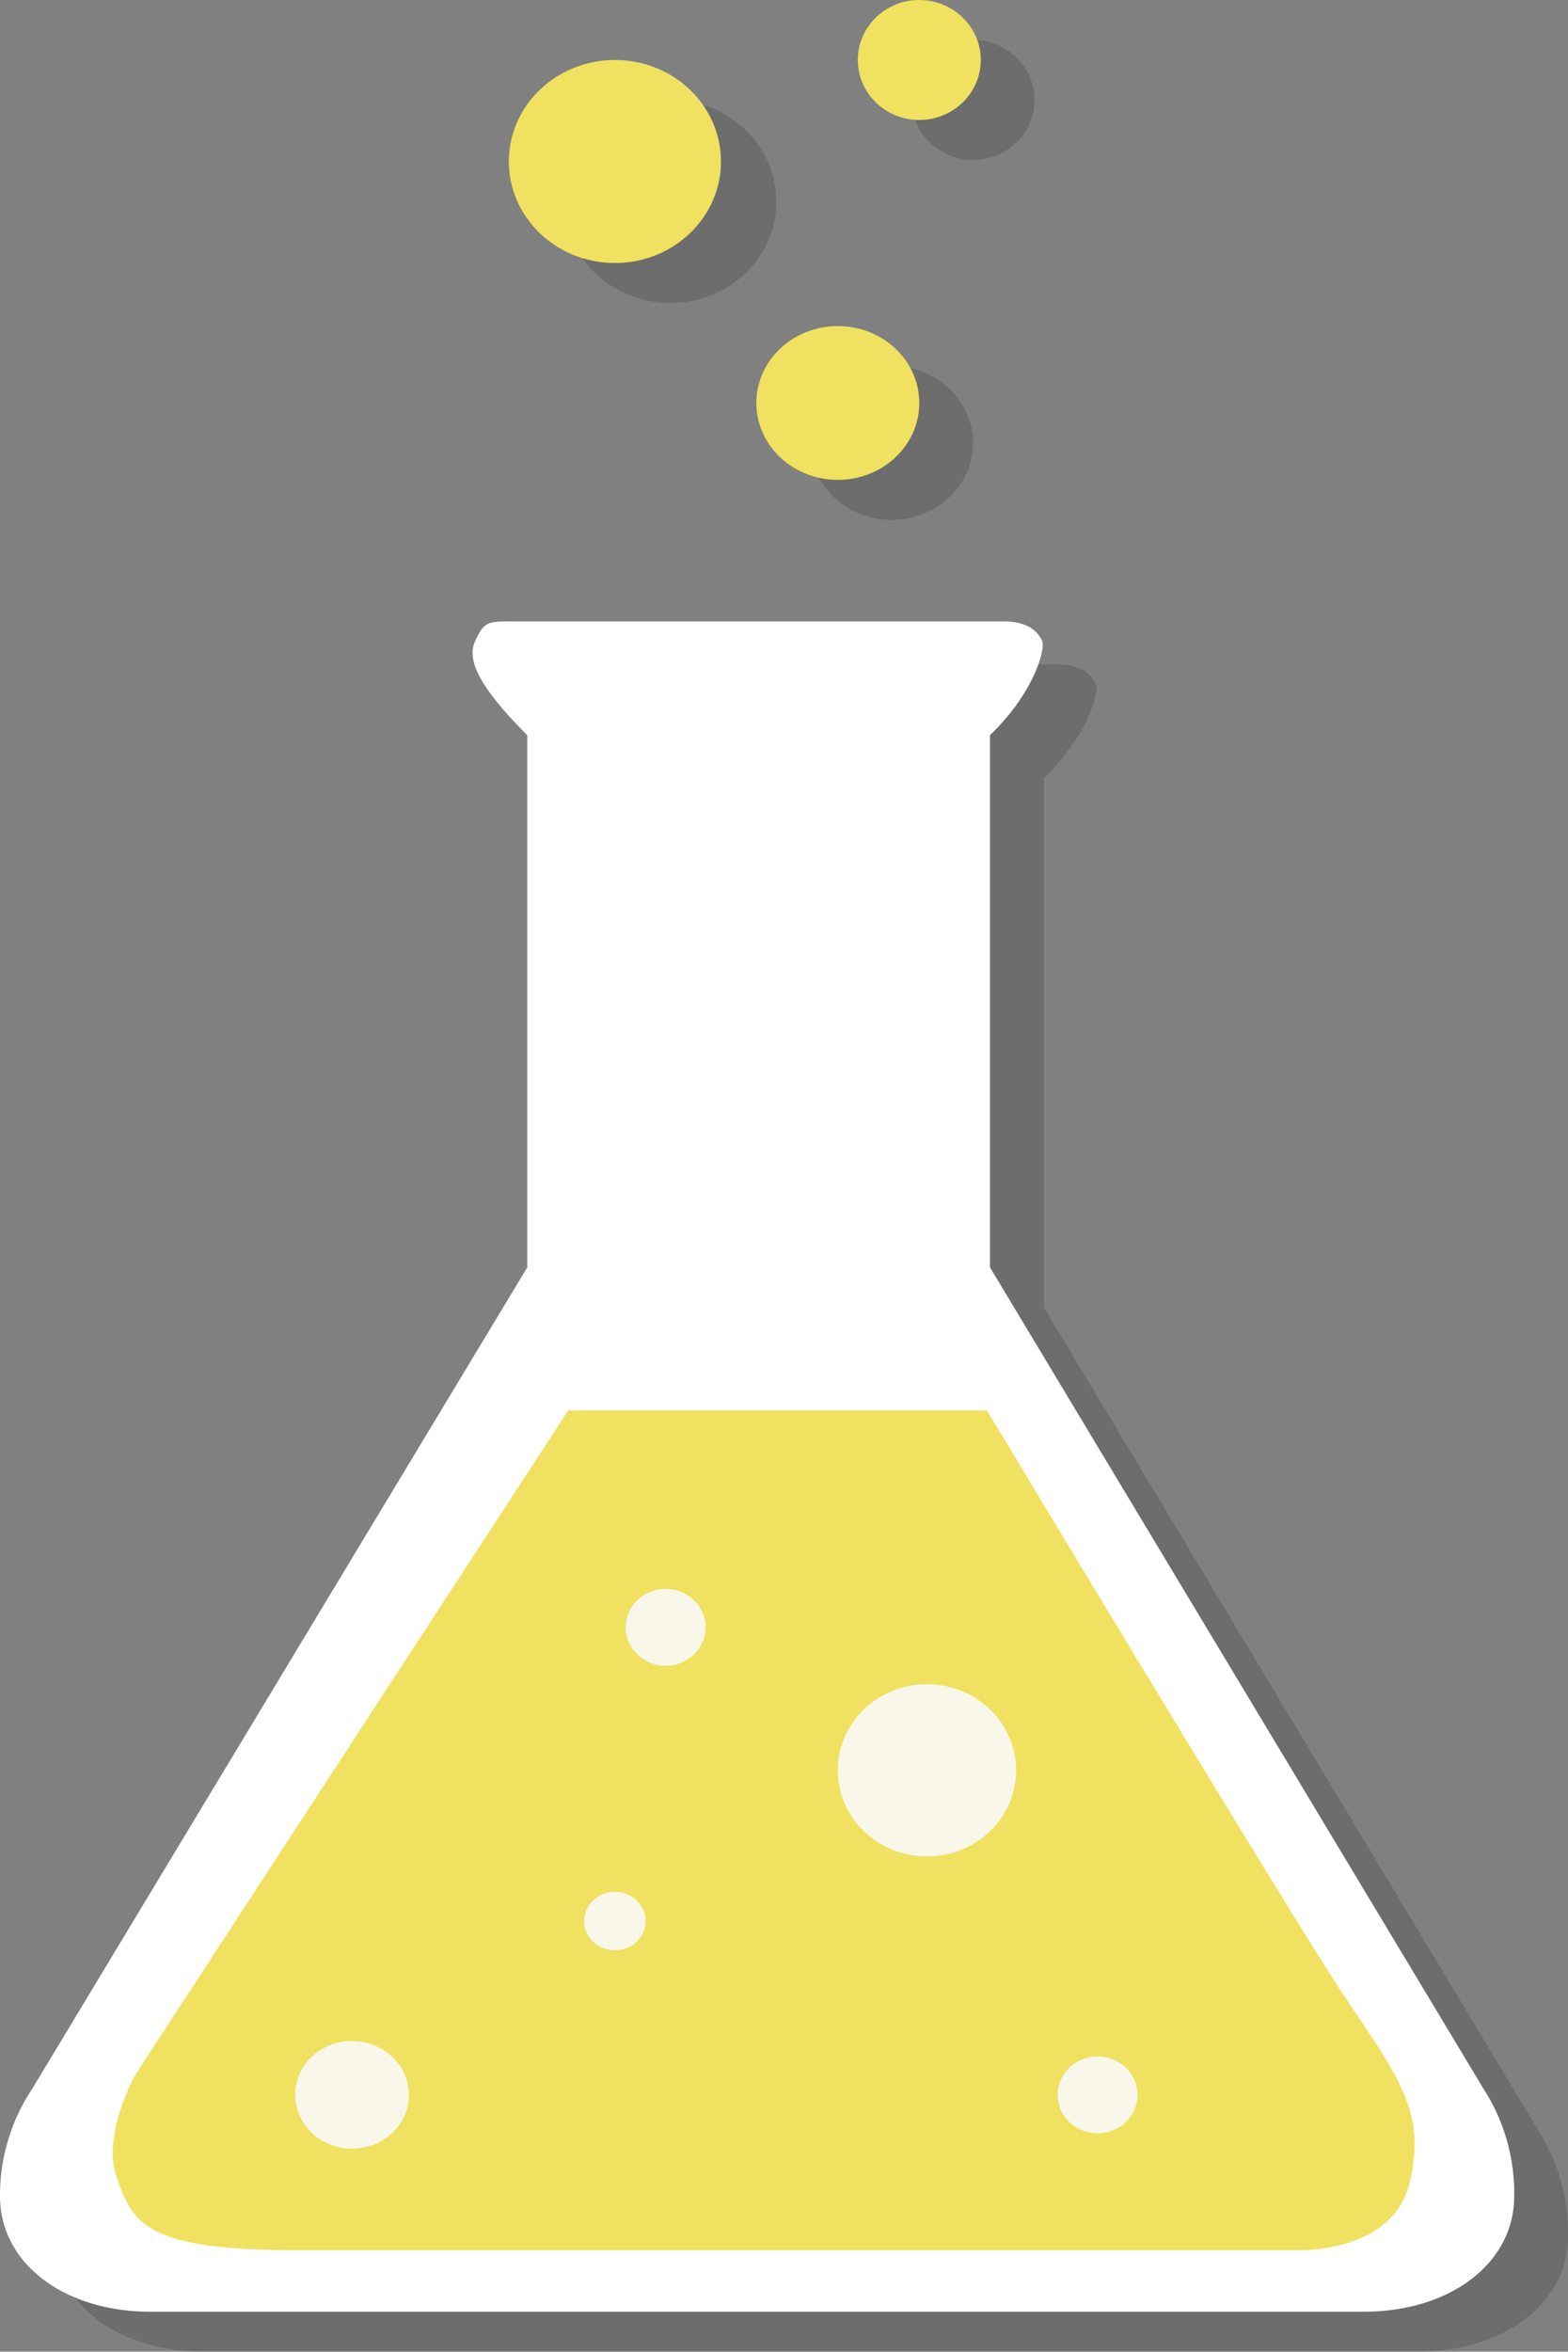 <svg xmlns="http://www.w3.org/2000/svg" viewBox="0 0 102 152.9"><rect x="0" y="0" width="102" height="152.9" fill="#808080" stroke="none"/><title>Recurso 7</title><g style="isolation:isolate"><g id="Capa_2" data-name="Capa 2"><g id="Objects"><g style="opacity:0.15;mix-blend-mode:multiply"><path d="M92.2,152.9H13.3c-5.7,0-9.8-3.2-9.8-7.5a12.5,12.5,0,0,1,2.1-7L37.8,85V50.4c-2.9-2.9-4-4.8-3.4-6.1s.8-1.3,2.5-1.3h1.8l2.1.2H68.8c1.7,0,2.3.8,2.5,1.3s-.5,3.3-3.4,6.1V85L100,138.4a12.5,12.5,0,0,1,2,7c0,4.3-4.1,7.5-9.8,7.5"/></g><path d="M88.7,150.3H9.8c-5.7,0-9.8-3.2-9.8-7.5a12.5,12.5,0,0,1,2.1-7L34.3,82.4V47.8c-2.9-2.9-4-4.8-3.4-6.1s.8-1.3,2.5-1.3H65.3c1.7,0,2.3.8,2.5,1.3s-.5,3.3-3.4,6.1V82.4l32.1,53.4a12.5,12.5,0,0,1,2,7c0,4.3-4.1,7.5-9.8,7.5" style="fill:#fff"/><path d="M36.9,91.8,8.8,134.9s-2.2,3.9-1.2,6.7,1.7,4.6,10.9,4.7h66s6.1.2,7.2-4.4-.7-6.8-4.3-12.2-23.2-38-23.2-38H36.9" style="fill:#f0e160"/><ellipse cx="43.3" cy="105.8" rx="2.6" ry="2.5" style="fill:#f9f7ea"/><ellipse cx="71.4" cy="136.2" rx="2.6" ry="2.5" style="fill:#f9f7ea"/><ellipse cx="22.9" cy="136.2" rx="3.7" ry="3.5" style="fill:#f9f7ea"/><ellipse cx="40" cy="124.9" rx="2" ry="1.9" style="fill:#f9f7ea"/><ellipse cx="60.3" cy="115.1" rx="5.8" ry="5.6" style="fill:#f9f7ea"/><g style="opacity:0.15;mix-blend-mode:multiply"><ellipse cx="58" cy="28.8" rx="5.3" ry="5"/></g><ellipse cx="54.5" cy="26.2" rx="5.3" ry="5" style="fill:#f0e160"/><g style="opacity:0.15;mix-blend-mode:multiply"><ellipse cx="43.6" cy="13.1" rx="6.9" ry="6.6"/></g><ellipse cx="40" cy="10.5" rx="6.9" ry="6.6" style="fill:#f0e160"/><g style="opacity:0.15;mix-blend-mode:multiply"><ellipse cx="63.3" cy="6.5" rx="4" ry="3.9"/></g><ellipse cx="59.8" cy="3.9" rx="4" ry="3.9" style="fill:#f0e160"/></g></g></g></svg>
